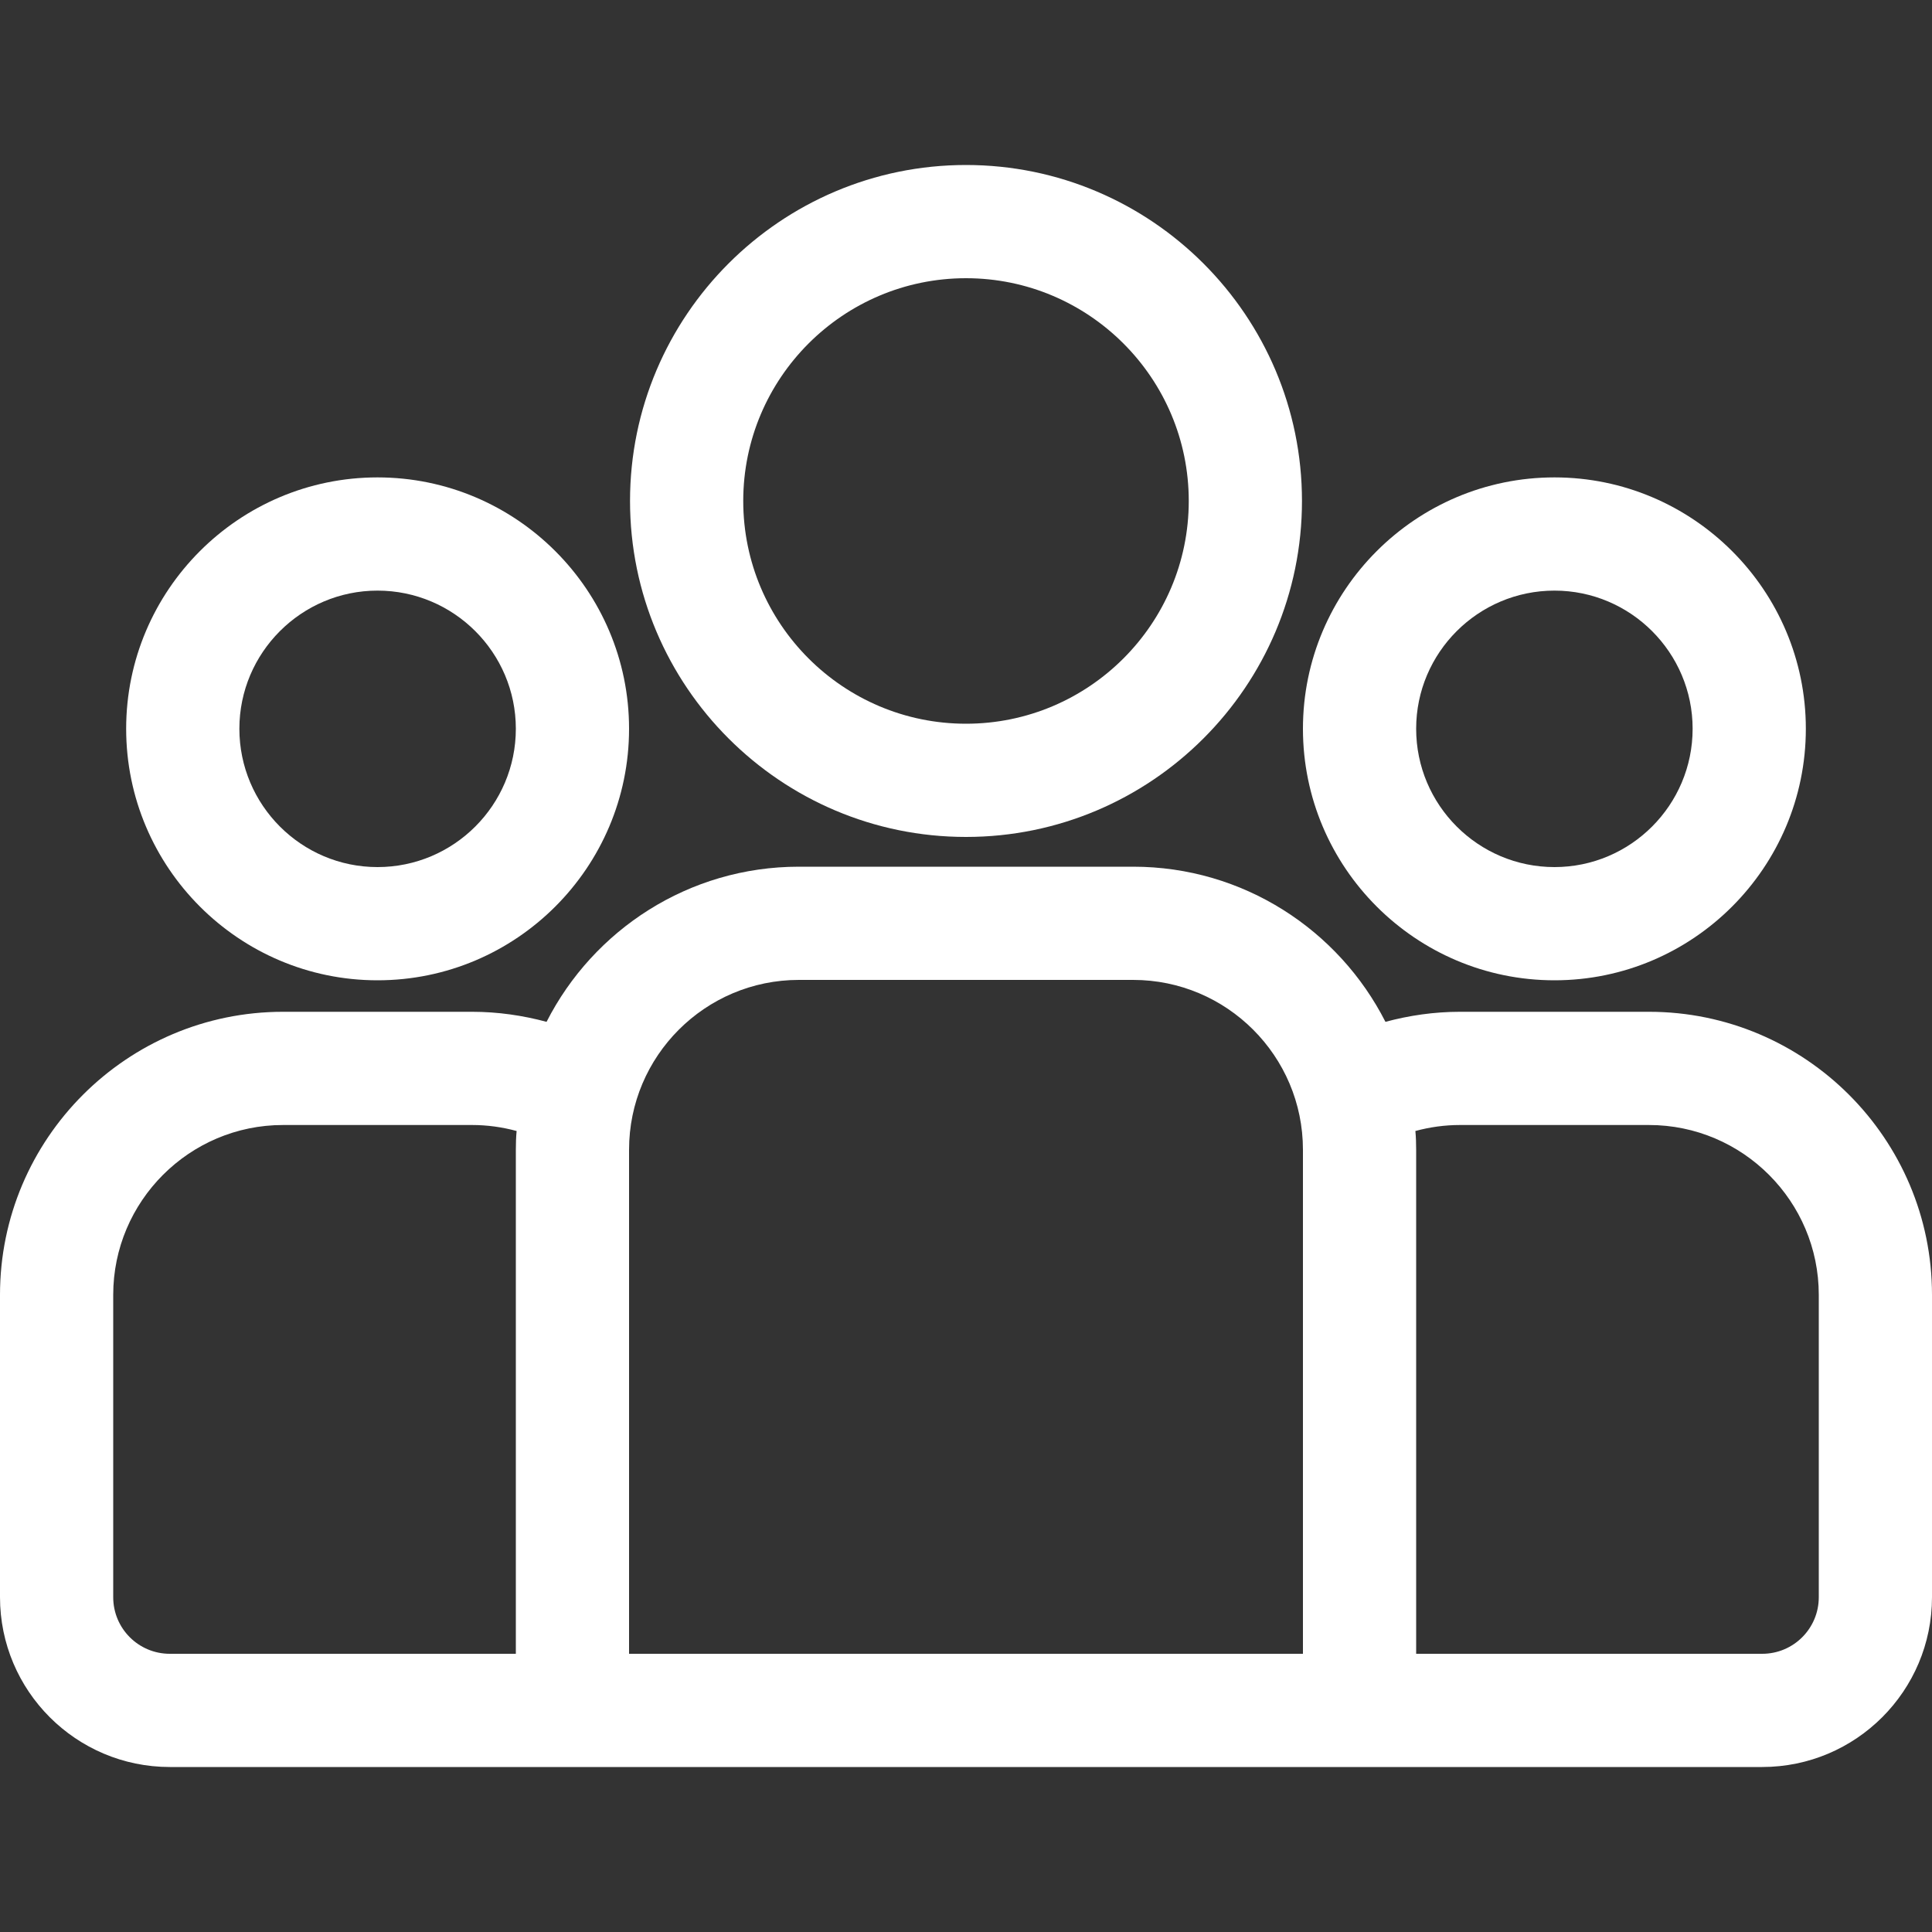 <svg width="10" height="10" viewBox="0 0 10 10" fill="none" xmlns="http://www.w3.org/2000/svg">
<rect x="0" y="0" width="10" height="10" fill="#333333" stroke="none"/>
<path d="M8.535 5.237H7.556C7.423 5.237 7.294 5.256 7.171 5.289C6.929 4.813 6.435 4.486 5.865 4.486H4.135C3.565 4.486 3.071 4.813 2.829 5.289C2.706 5.256 2.577 5.237 2.444 5.237H1.465C0.657 5.237 0 5.894 0 6.702V8.267C0 8.752 0.394 9.146 0.879 9.146H9.121C9.606 9.146 10 8.752 10 8.267V6.702C10 5.894 9.343 5.237 8.535 5.237ZM2.67 5.951V8.56H0.879C0.717 8.56 0.586 8.429 0.586 8.267V6.702C0.586 6.218 0.98 5.823 1.465 5.823H2.444C2.523 5.823 2.6 5.834 2.674 5.854C2.671 5.886 2.67 5.918 2.67 5.951ZM6.744 8.56H3.256V5.951C3.256 5.466 3.65 5.072 4.135 5.072H5.865C6.35 5.072 6.744 5.466 6.744 5.951V8.56ZM9.414 8.267C9.414 8.429 9.283 8.56 9.121 8.56H7.33V5.951C7.33 5.918 7.329 5.886 7.326 5.854C7.4 5.834 7.477 5.823 7.556 5.823H8.535C9.02 5.823 9.414 6.218 9.414 6.702V8.267Z" fill="white"/>
<path d="M1.954 2.471C1.237 2.471 0.653 3.055 0.653 3.772C0.653 4.49 1.237 5.074 1.954 5.074C2.672 5.074 3.256 4.49 3.256 3.772C3.256 3.055 2.672 2.471 1.954 2.471ZM1.954 4.488C1.56 4.488 1.239 4.167 1.239 3.772C1.239 3.378 1.56 3.057 1.954 3.057C2.349 3.057 2.67 3.378 2.67 3.772C2.67 4.167 2.349 4.488 1.954 4.488Z" fill="white"/>
<path d="M5 0.854C4.041 0.854 3.261 1.634 3.261 2.593C3.261 3.552 4.041 4.332 5 4.332C5.959 4.332 6.739 3.552 6.739 2.593C6.739 1.634 5.959 0.854 5 0.854ZM5 3.746C4.364 3.746 3.847 3.229 3.847 2.593C3.847 1.957 4.364 1.44 5 1.44C5.636 1.44 6.153 1.957 6.153 2.593C6.153 3.229 5.636 3.746 5 3.746Z" fill="white"/>
<path d="M8.046 2.471C7.328 2.471 6.744 3.055 6.744 3.772C6.744 4.49 7.328 5.074 8.046 5.074C8.763 5.074 9.347 4.49 9.347 3.772C9.347 3.055 8.763 2.471 8.046 2.471ZM8.046 4.488C7.651 4.488 7.33 4.167 7.33 3.772C7.33 3.378 7.651 3.057 8.046 3.057C8.44 3.057 8.761 3.378 8.761 3.772C8.761 4.167 8.44 4.488 8.046 4.488Z" fill="white"/>
</svg>
